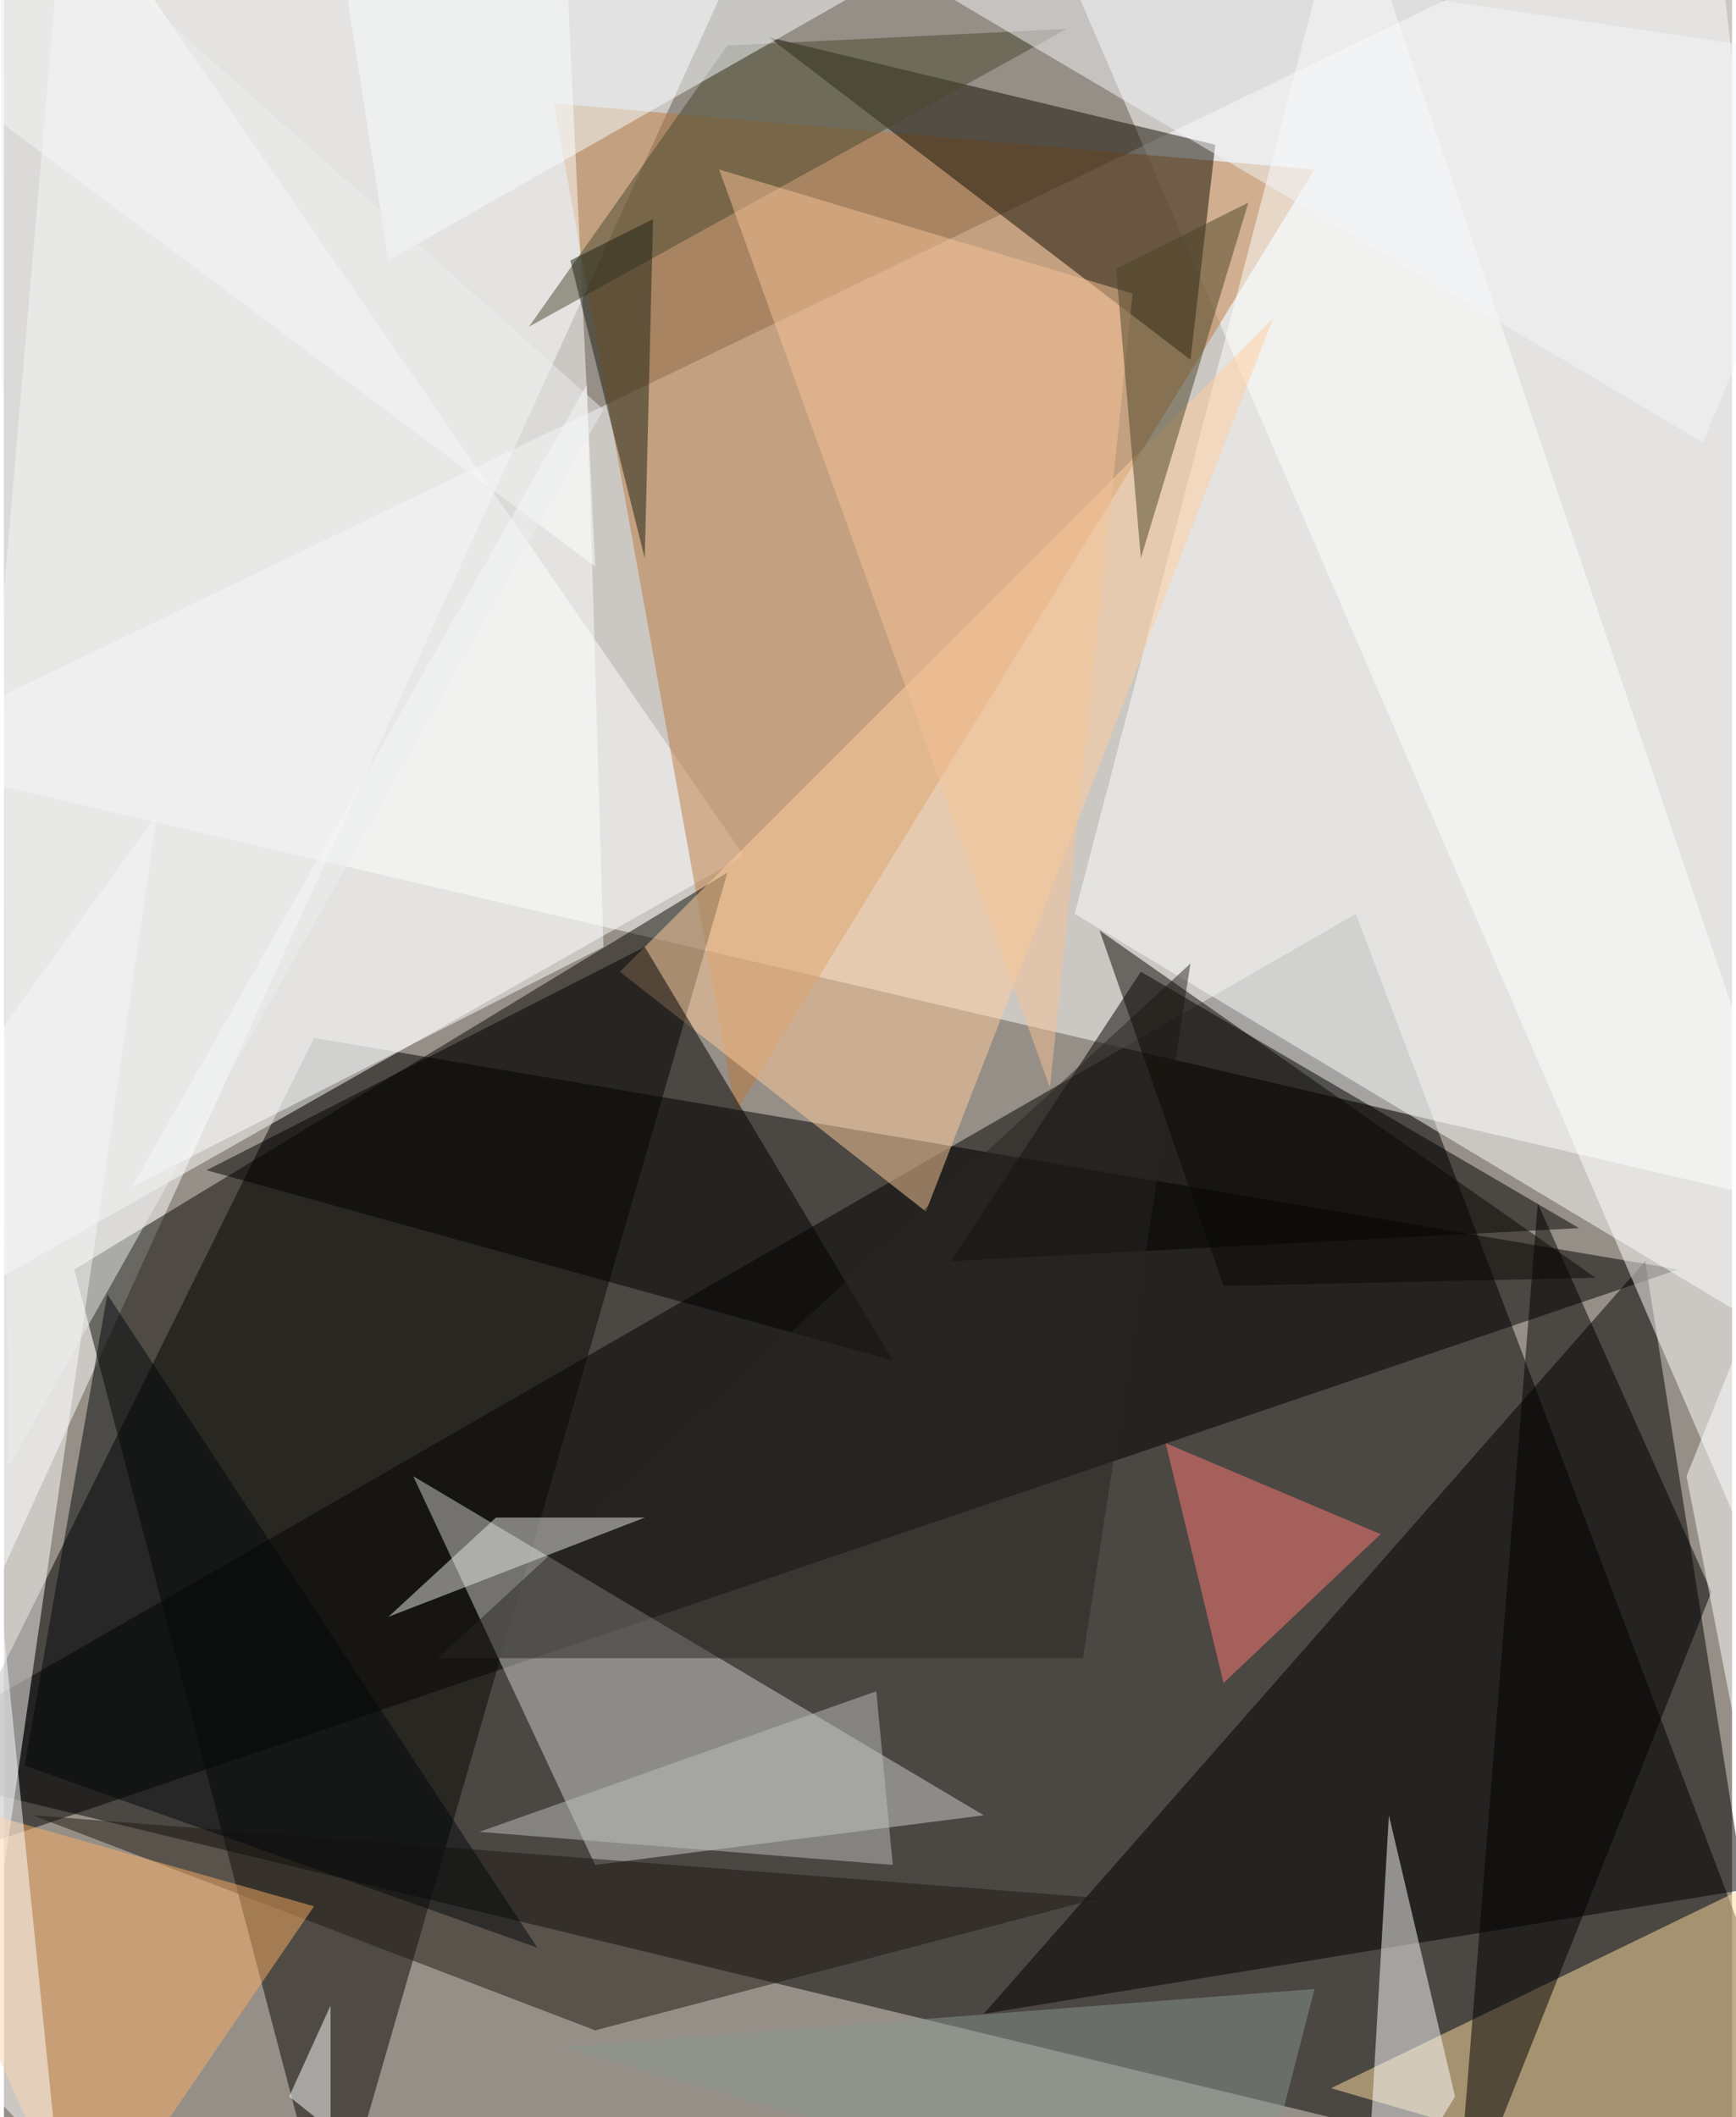 <svg xmlns="http://www.w3.org/2000/svg" width="228" height="278" viewBox="0 0 836 1024"><path fill="#968f87" d="M0 0h836v1024H0z"/><g fill-opacity=".502"><path d="M654 442l244 644-960-232z"/><path fill="#fff" d="M898 590L826-62-62 366z"/><path fill="#fff" d="M-62-30v924L374-62z"/><path d="M810 614L150 502-50 906z"/><path d="M794 610l48 304-368 60z"/><path fill="#fff" d="M494-62l352 816 52-812zM30-62l328 476-388 220z"/><path fill="#bc7b3f" d="M634 82L266 50l88 488z"/><path fill="#080802" d="M350 422L34 614l124 472z"/><path fill="#cfd0cd" d="M474 878l-188 24-88-188z"/><path d="M550 470l-92 140 304-16z"/><path fill="#ffde9d" d="M642 1010l220 64 36-188z"/><path fill="#100c00" d="M574 174l12-104-216-52z"/><path fill="#fdffff" d="M650-62l248 732-380-228z"/><path fill="#ffce9c" d="M614 154L298 470l148 116z"/><path fill="#fff" d="M702 1014l-32-136-12 208zM286 274L-62 14l332-76zM74 394L-2 918l-60-336z"/><path d="M430 658L98 566l212-108z"/><path fill="#ff7a74" d="M590 814l76-72-104-44z"/><path fill="#1f1813" d="M286 982l244-64-516-40z"/><path d="M826 770l-84-188-40 500z"/><path fill="#fcfeff" d="M282 186L62 574l228-116z"/><path fill="#49492e" d="M514 14L254 158l96-136z"/><path fill="#f6c196" d="M506 526l40-384-200-60z"/><path fill="#f7ad64" d="M38 1086L-62 862l212 60z"/><path fill="#292722" d="M522 802H210l364-336z"/><path fill="#f4f6f9" d="M822 214L382-46l516 76z"/><path fill="#f7fcff" d="M502-54L166-2l20 128z"/><path fill="#4a4226" d="M538 130l64-32-52 172z"/><path fill="#fff" d="M862 594l-48 120 28 144z"/><path fill="#e8e7e6" d="M186 782l124-48h-72z"/><path fill="#03080a" d="M50 626L10 854l248 88z"/><path fill="#1b1f10" d="M310 270l-36-144 40-20z"/><path fill="#fff" d="M26 1046l-84-88 56-188zm112-32l20 16v-60z"/><path fill="#8a9692" d="M634 962l-364 28 332 96z"/><path fill="#0b0802" d="M530 450l60 172 180-4z"/><path fill="#bebfbc" d="M430 902l-200-16 192-68z"/><path fill="#ecedee" d="M2 710l288-512L-2-62z"/></g></svg>